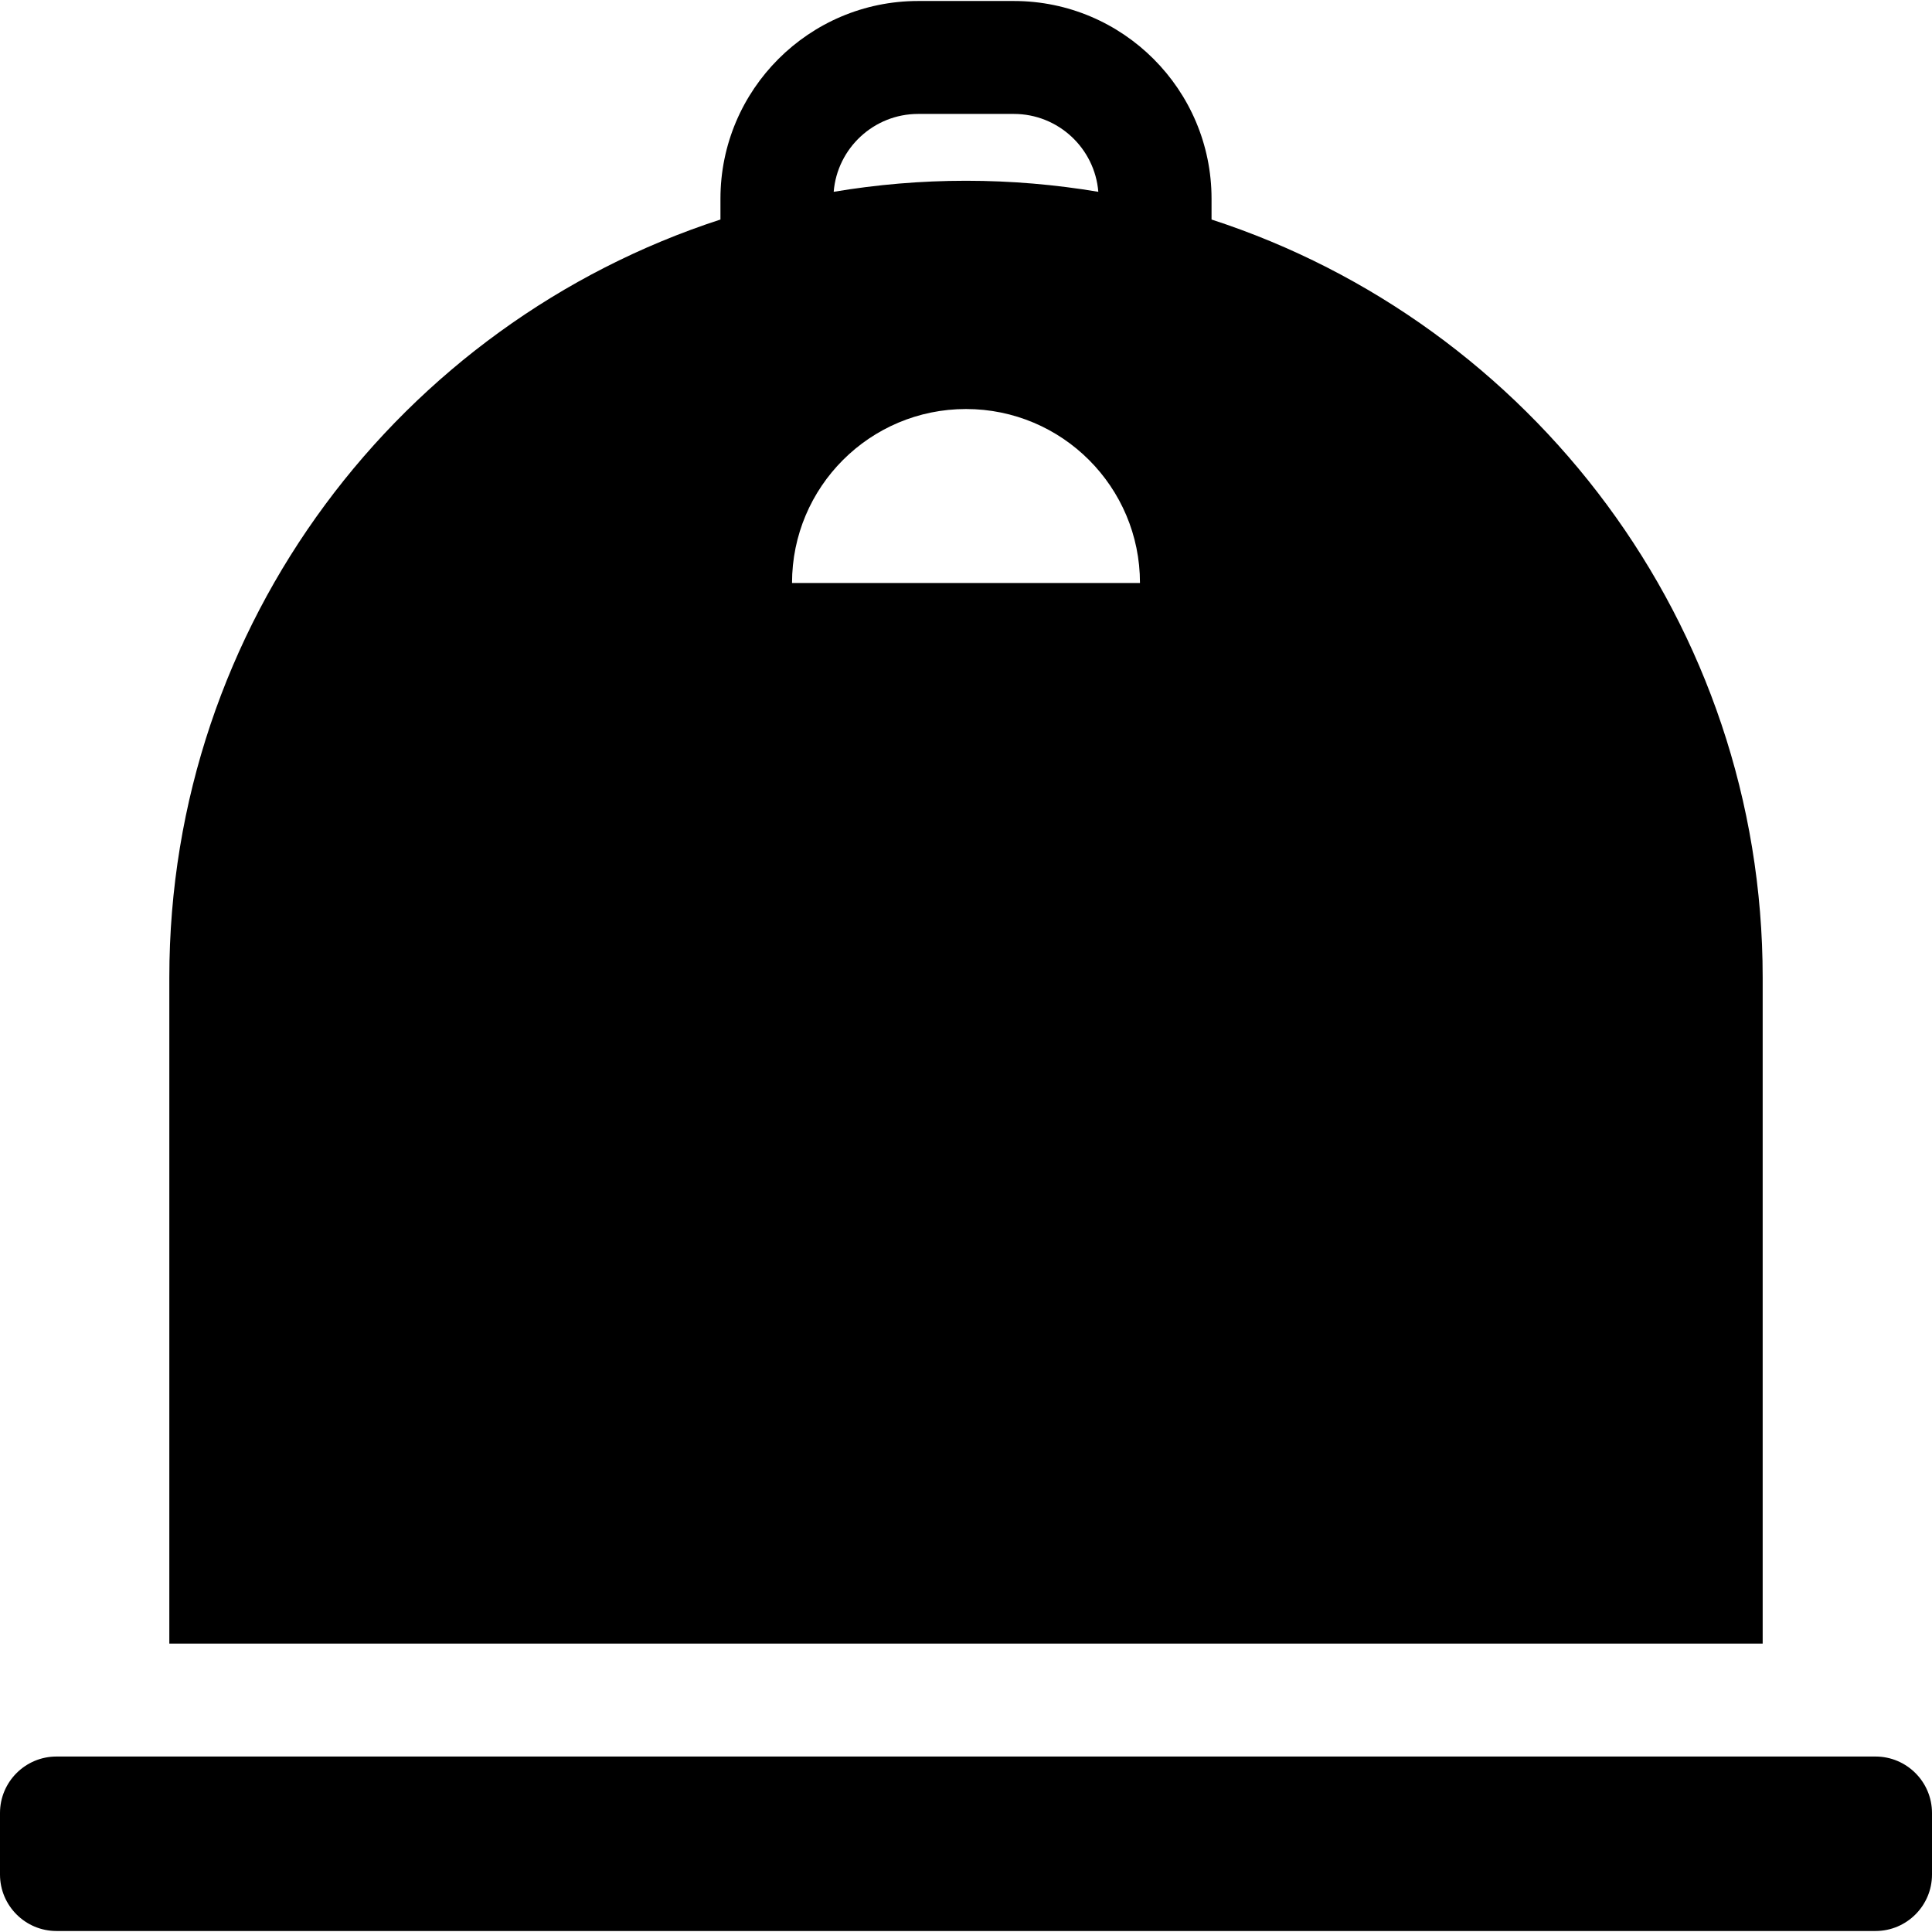<?xml version="1.0" encoding="iso-8859-1"?>
<!-- Generator: Adobe Illustrator 19.0.0, SVG Export Plug-In . SVG Version: 6.00 Build 0)  -->
<svg version="1.1" id="Capa_1" xmlns="http://www.w3.org/2000/svg" xmlns:xlink="http://www.w3.org/1999/xlink" x="0px" y="0px"
	 viewBox="0 0 512 512" style="enable-background:new 0 0 512 512;" xml:space="preserve">
<g>
	<g>
		<path d="M321.072,58.178v-5.521c0-28.889-23.504-52.393-52.393-52.393H243.32c-28.889,0-52.393,23.504-52.393,52.393v5.521
			C106.258,85.677,44.873,165.313,44.873,259.03v176.541h422.254V259.03C467.127,165.313,405.742,85.676,321.072,58.178z
			 M243.321,30.193h25.359c11.772,0,21.451,9.104,22.385,20.639c-11.409-1.915-23.119-2.928-35.064-2.928
			s-23.655,1.013-35.064,2.928C221.87,39.297,231.549,30.193,243.321,30.193z M209.895,154.501
			c0-25.463,20.642-46.106,46.105-46.106s46.105,20.642,46.105,46.106H209.895z"/>
	</g>
</g>
<g>
	<g>
		<path d="M497.036,465.499H14.964C6.712,465.499,0,472.211,0,480.462v16.309c0,8.251,6.712,14.964,14.964,14.964h482.072
			c8.252,0,14.964-6.713,14.964-14.964v-16.309C512,472.211,505.288,465.499,497.036,465.499z"/>
	</g>
</g>
<g>
</g>
<g>
</g>
<g>
</g>
<g>
</g>
<g>
</g>
<g>
</g>
<g>
</g>
<g>
</g>
<g>
</g>
<g>
</g>
<g>
</g>
<g>
</g>
<g>
</g>
<g>
</g>
<g>
</g>
</svg>
